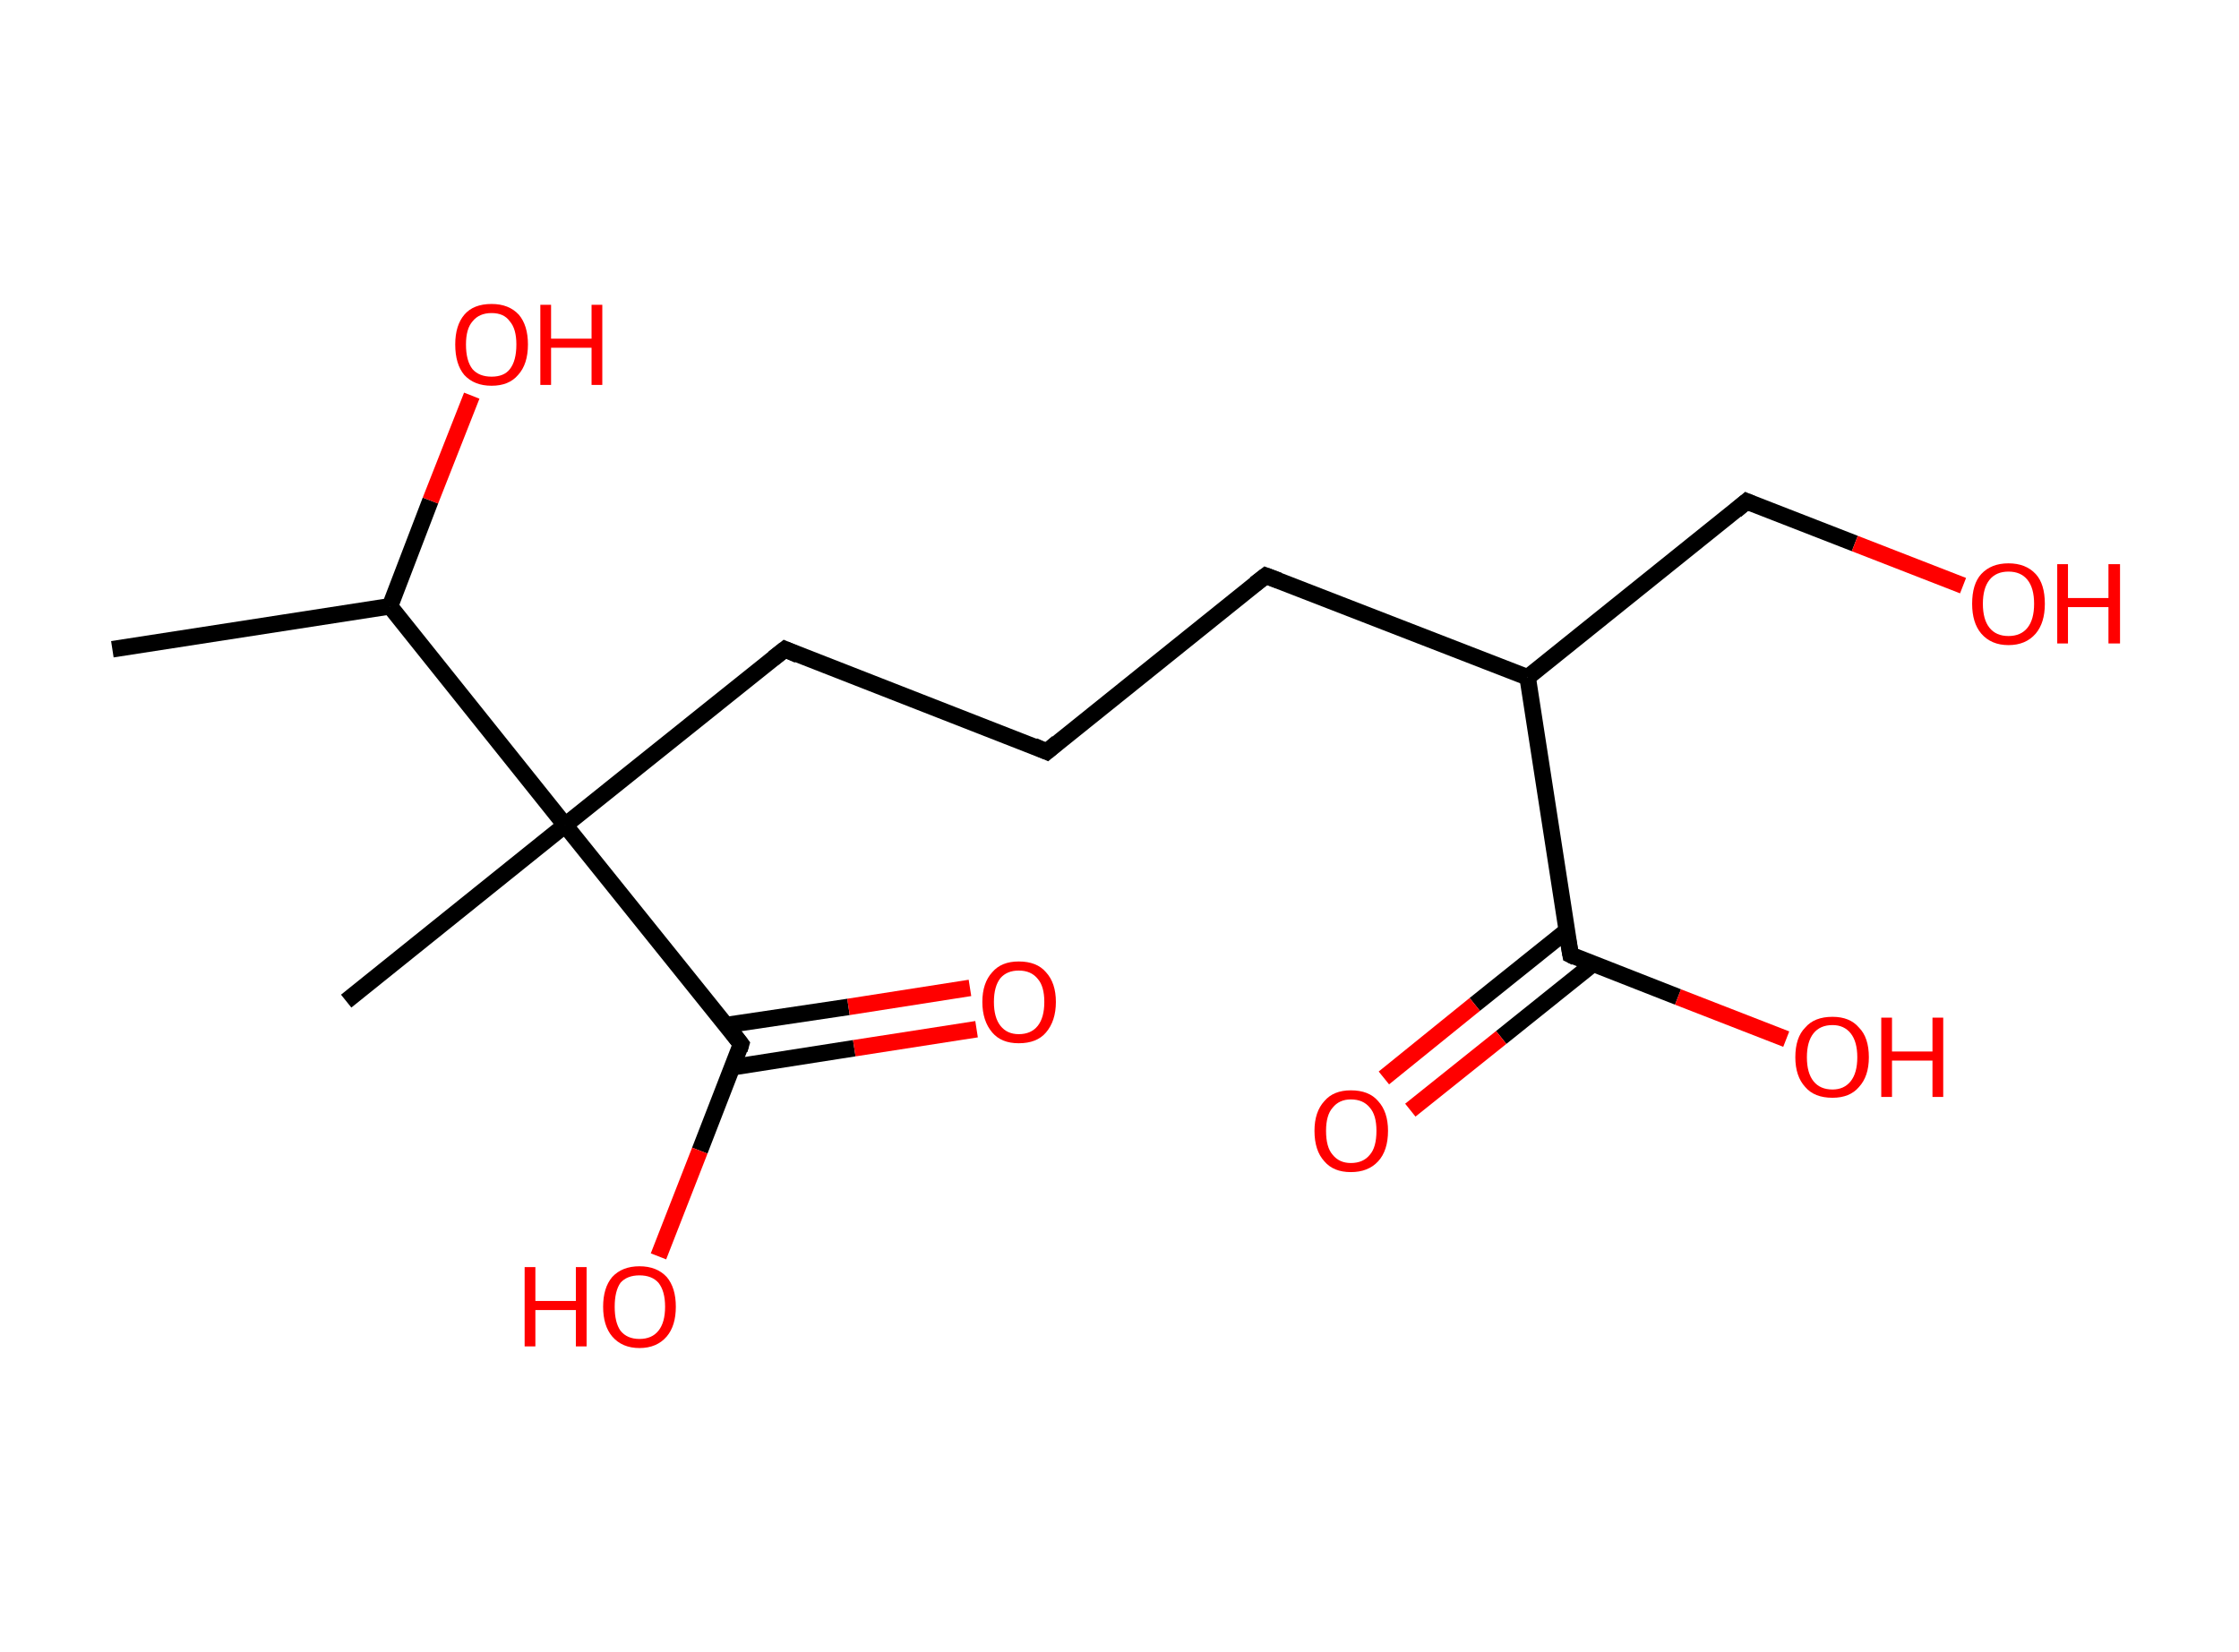 <?xml version='1.0' encoding='ASCII' standalone='yes'?>
<svg xmlns="http://www.w3.org/2000/svg" xmlns:rdkit="http://www.rdkit.org/xml" xmlns:xlink="http://www.w3.org/1999/xlink" version="1.1" baseProfile="full" xml:space="preserve" width="271px" height="200px" viewBox="0 0 271 200">
<!-- END OF HEADER -->
<rect style="opacity:1.0;fill:#FFFFFF;stroke:none" width="271.0" height="200.0" x="0.0" y="0.0"> </rect>
<path class="bond-0 atom-0 atom-1" d="M 13.6,78.6 L 47.2,73.4" style="fill:none;fill-rule:evenodd;stroke:#000000;stroke-width:2.0px;stroke-linecap:butt;stroke-linejoin:miter;stroke-opacity:1"/>
<path class="bond-1 atom-1 atom-2" d="M 47.2,73.4 L 52.1,60.6" style="fill:none;fill-rule:evenodd;stroke:#000000;stroke-width:2.0px;stroke-linecap:butt;stroke-linejoin:miter;stroke-opacity:1"/>
<path class="bond-1 atom-1 atom-2" d="M 52.1,60.6 L 57.1,47.9" style="fill:none;fill-rule:evenodd;stroke:#FF0000;stroke-width:2.0px;stroke-linecap:butt;stroke-linejoin:miter;stroke-opacity:1"/>
<path class="bond-2 atom-1 atom-3" d="M 47.2,73.4 L 68.4,99.9" style="fill:none;fill-rule:evenodd;stroke:#000000;stroke-width:2.0px;stroke-linecap:butt;stroke-linejoin:miter;stroke-opacity:1"/>
<path class="bond-3 atom-3 atom-4" d="M 68.4,99.9 L 41.9,121.2" style="fill:none;fill-rule:evenodd;stroke:#000000;stroke-width:2.0px;stroke-linecap:butt;stroke-linejoin:miter;stroke-opacity:1"/>
<path class="bond-4 atom-3 atom-5" d="M 68.4,99.9 L 95.0,78.6" style="fill:none;fill-rule:evenodd;stroke:#000000;stroke-width:2.0px;stroke-linecap:butt;stroke-linejoin:miter;stroke-opacity:1"/>
<path class="bond-5 atom-5 atom-6" d="M 95.0,78.6 L 126.7,91.0" style="fill:none;fill-rule:evenodd;stroke:#000000;stroke-width:2.0px;stroke-linecap:butt;stroke-linejoin:miter;stroke-opacity:1"/>
<path class="bond-6 atom-6 atom-7" d="M 126.7,91.0 L 153.2,69.7" style="fill:none;fill-rule:evenodd;stroke:#000000;stroke-width:2.0px;stroke-linecap:butt;stroke-linejoin:miter;stroke-opacity:1"/>
<path class="bond-7 atom-7 atom-8" d="M 153.2,69.7 L 184.9,82.0" style="fill:none;fill-rule:evenodd;stroke:#000000;stroke-width:2.0px;stroke-linecap:butt;stroke-linejoin:miter;stroke-opacity:1"/>
<path class="bond-8 atom-8 atom-9" d="M 184.9,82.0 L 211.4,60.7" style="fill:none;fill-rule:evenodd;stroke:#000000;stroke-width:2.0px;stroke-linecap:butt;stroke-linejoin:miter;stroke-opacity:1"/>
<path class="bond-9 atom-9 atom-10" d="M 211.4,60.7 L 224.5,65.8" style="fill:none;fill-rule:evenodd;stroke:#000000;stroke-width:2.0px;stroke-linecap:butt;stroke-linejoin:miter;stroke-opacity:1"/>
<path class="bond-9 atom-9 atom-10" d="M 224.5,65.8 L 237.6,70.9" style="fill:none;fill-rule:evenodd;stroke:#FF0000;stroke-width:2.0px;stroke-linecap:butt;stroke-linejoin:miter;stroke-opacity:1"/>
<path class="bond-10 atom-8 atom-11" d="M 184.9,82.0 L 190.1,115.6" style="fill:none;fill-rule:evenodd;stroke:#000000;stroke-width:2.0px;stroke-linecap:butt;stroke-linejoin:miter;stroke-opacity:1"/>
<path class="bond-11 atom-11 atom-12" d="M 189.6,112.7 L 178.5,121.6" style="fill:none;fill-rule:evenodd;stroke:#000000;stroke-width:2.0px;stroke-linecap:butt;stroke-linejoin:miter;stroke-opacity:1"/>
<path class="bond-11 atom-11 atom-12" d="M 178.5,121.6 L 167.5,130.5" style="fill:none;fill-rule:evenodd;stroke:#FF0000;stroke-width:2.0px;stroke-linecap:butt;stroke-linejoin:miter;stroke-opacity:1"/>
<path class="bond-11 atom-11 atom-12" d="M 192.8,116.7 L 181.7,125.6" style="fill:none;fill-rule:evenodd;stroke:#000000;stroke-width:2.0px;stroke-linecap:butt;stroke-linejoin:miter;stroke-opacity:1"/>
<path class="bond-11 atom-11 atom-12" d="M 181.7,125.6 L 170.7,134.4" style="fill:none;fill-rule:evenodd;stroke:#FF0000;stroke-width:2.0px;stroke-linecap:butt;stroke-linejoin:miter;stroke-opacity:1"/>
<path class="bond-12 atom-11 atom-13" d="M 190.1,115.6 L 203.1,120.7" style="fill:none;fill-rule:evenodd;stroke:#000000;stroke-width:2.0px;stroke-linecap:butt;stroke-linejoin:miter;stroke-opacity:1"/>
<path class="bond-12 atom-11 atom-13" d="M 203.1,120.7 L 216.2,125.8" style="fill:none;fill-rule:evenodd;stroke:#FF0000;stroke-width:2.0px;stroke-linecap:butt;stroke-linejoin:miter;stroke-opacity:1"/>
<path class="bond-13 atom-3 atom-14" d="M 68.4,99.9 L 89.7,126.4" style="fill:none;fill-rule:evenodd;stroke:#000000;stroke-width:2.0px;stroke-linecap:butt;stroke-linejoin:miter;stroke-opacity:1"/>
<path class="bond-14 atom-14 atom-15" d="M 88.7,129.2 L 103.4,126.9" style="fill:none;fill-rule:evenodd;stroke:#000000;stroke-width:2.0px;stroke-linecap:butt;stroke-linejoin:miter;stroke-opacity:1"/>
<path class="bond-14 atom-14 atom-15" d="M 103.4,126.9 L 118.2,124.6" style="fill:none;fill-rule:evenodd;stroke:#FF0000;stroke-width:2.0px;stroke-linecap:butt;stroke-linejoin:miter;stroke-opacity:1"/>
<path class="bond-14 atom-14 atom-15" d="M 87.9,124.1 L 102.7,121.9" style="fill:none;fill-rule:evenodd;stroke:#000000;stroke-width:2.0px;stroke-linecap:butt;stroke-linejoin:miter;stroke-opacity:1"/>
<path class="bond-14 atom-14 atom-15" d="M 102.7,121.9 L 117.4,119.6" style="fill:none;fill-rule:evenodd;stroke:#FF0000;stroke-width:2.0px;stroke-linecap:butt;stroke-linejoin:miter;stroke-opacity:1"/>
<path class="bond-15 atom-14 atom-16" d="M 89.7,126.4 L 84.7,139.3" style="fill:none;fill-rule:evenodd;stroke:#000000;stroke-width:2.0px;stroke-linecap:butt;stroke-linejoin:miter;stroke-opacity:1"/>
<path class="bond-15 atom-14 atom-16" d="M 84.7,139.3 L 79.7,152.1" style="fill:none;fill-rule:evenodd;stroke:#FF0000;stroke-width:2.0px;stroke-linecap:butt;stroke-linejoin:miter;stroke-opacity:1"/>
<path d="M 93.6,79.7 L 95.0,78.6 L 96.6,79.3" style="fill:none;stroke:#000000;stroke-width:2.0px;stroke-linecap:butt;stroke-linejoin:miter;stroke-opacity:1;"/>
<path d="M 125.1,90.3 L 126.7,91.0 L 128.0,89.9" style="fill:none;stroke:#000000;stroke-width:2.0px;stroke-linecap:butt;stroke-linejoin:miter;stroke-opacity:1;"/>
<path d="M 151.9,70.7 L 153.2,69.7 L 154.8,70.3" style="fill:none;stroke:#000000;stroke-width:2.0px;stroke-linecap:butt;stroke-linejoin:miter;stroke-opacity:1;"/>
<path d="M 210.1,61.8 L 211.4,60.7 L 212.1,61.0" style="fill:none;stroke:#000000;stroke-width:2.0px;stroke-linecap:butt;stroke-linejoin:miter;stroke-opacity:1;"/>
<path d="M 189.8,113.9 L 190.1,115.6 L 190.7,115.9" style="fill:none;stroke:#000000;stroke-width:2.0px;stroke-linecap:butt;stroke-linejoin:miter;stroke-opacity:1;"/>
<path d="M 88.7,125.1 L 89.7,126.4 L 89.5,127.1" style="fill:none;stroke:#000000;stroke-width:2.0px;stroke-linecap:butt;stroke-linejoin:miter;stroke-opacity:1;"/>
<path class="atom-2" d="M 55.1 41.7 Q 55.1 39.4, 56.2 38.1 Q 57.3 36.8, 59.5 36.8 Q 61.6 36.8, 62.8 38.1 Q 63.9 39.4, 63.9 41.7 Q 63.9 44.1, 62.7 45.4 Q 61.6 46.7, 59.5 46.7 Q 57.4 46.7, 56.2 45.4 Q 55.1 44.1, 55.1 41.7 M 59.5 45.6 Q 61.0 45.6, 61.7 44.7 Q 62.5 43.7, 62.5 41.7 Q 62.5 39.8, 61.7 38.9 Q 61.0 37.9, 59.5 37.9 Q 58.0 37.9, 57.2 38.9 Q 56.4 39.8, 56.4 41.7 Q 56.4 43.7, 57.2 44.7 Q 58.0 45.6, 59.5 45.6 " fill="#FF0000"/>
<path class="atom-2" d="M 65.4 36.9 L 66.7 36.9 L 66.7 41.0 L 71.6 41.0 L 71.6 36.9 L 72.9 36.9 L 72.9 46.6 L 71.6 46.6 L 71.6 42.1 L 66.7 42.1 L 66.7 46.6 L 65.4 46.6 L 65.4 36.9 " fill="#FF0000"/>
<path class="atom-10" d="M 238.7 73.1 Q 238.7 70.7, 239.8 69.5 Q 241.0 68.2, 243.1 68.2 Q 245.2 68.2, 246.4 69.5 Q 247.5 70.7, 247.5 73.1 Q 247.5 75.4, 246.4 76.7 Q 245.2 78.1, 243.1 78.1 Q 241.0 78.1, 239.8 76.7 Q 238.7 75.4, 238.7 73.1 M 243.1 77.0 Q 244.6 77.0, 245.4 76.0 Q 246.2 75.0, 246.2 73.1 Q 246.2 71.2, 245.4 70.2 Q 244.6 69.2, 243.1 69.2 Q 241.6 69.2, 240.8 70.2 Q 240.0 71.2, 240.0 73.1 Q 240.0 75.0, 240.8 76.0 Q 241.6 77.0, 243.1 77.0 " fill="#FF0000"/>
<path class="atom-10" d="M 249.0 68.3 L 250.3 68.3 L 250.3 72.4 L 255.2 72.4 L 255.2 68.3 L 256.6 68.3 L 256.6 77.9 L 255.2 77.9 L 255.2 73.5 L 250.3 73.5 L 250.3 77.9 L 249.0 77.9 L 249.0 68.3 " fill="#FF0000"/>
<path class="atom-12" d="M 159.1 136.9 Q 159.1 134.6, 160.3 133.3 Q 161.4 132.0, 163.5 132.0 Q 165.7 132.0, 166.8 133.3 Q 168.0 134.6, 168.0 136.9 Q 168.0 139.3, 166.8 140.6 Q 165.6 141.9, 163.5 141.9 Q 161.4 141.9, 160.3 140.6 Q 159.1 139.3, 159.1 136.9 M 163.5 140.8 Q 165.0 140.8, 165.8 139.8 Q 166.6 138.9, 166.6 136.9 Q 166.6 135.0, 165.8 134.1 Q 165.0 133.1, 163.5 133.1 Q 162.1 133.1, 161.3 134.1 Q 160.5 135.0, 160.5 136.9 Q 160.5 138.9, 161.3 139.8 Q 162.1 140.8, 163.5 140.8 " fill="#FF0000"/>
<path class="atom-13" d="M 217.3 128.0 Q 217.3 125.6, 218.5 124.4 Q 219.6 123.1, 221.8 123.1 Q 223.9 123.1, 225.0 124.4 Q 226.2 125.6, 226.2 128.0 Q 226.2 130.3, 225.0 131.6 Q 223.9 132.9, 221.8 132.9 Q 219.6 132.9, 218.5 131.6 Q 217.3 130.3, 217.3 128.0 M 221.8 131.9 Q 223.2 131.9, 224.0 130.9 Q 224.8 129.9, 224.8 128.0 Q 224.8 126.1, 224.0 125.1 Q 223.2 124.1, 221.8 124.1 Q 220.3 124.1, 219.5 125.1 Q 218.7 126.1, 218.7 128.0 Q 218.7 129.9, 219.5 130.9 Q 220.3 131.9, 221.8 131.9 " fill="#FF0000"/>
<path class="atom-13" d="M 227.7 123.2 L 229.0 123.2 L 229.0 127.3 L 233.9 127.3 L 233.9 123.2 L 235.2 123.2 L 235.2 132.8 L 233.9 132.8 L 233.9 128.4 L 229.0 128.4 L 229.0 132.8 L 227.7 132.8 L 227.7 123.2 " fill="#FF0000"/>
<path class="atom-15" d="M 118.9 121.3 Q 118.9 119.0, 120.1 117.7 Q 121.2 116.4, 123.3 116.4 Q 125.5 116.4, 126.6 117.7 Q 127.8 119.0, 127.8 121.3 Q 127.8 123.6, 126.6 125.0 Q 125.5 126.3, 123.3 126.3 Q 121.2 126.3, 120.1 125.0 Q 118.9 123.6, 118.9 121.3 M 123.3 125.2 Q 124.8 125.2, 125.6 124.2 Q 126.4 123.2, 126.4 121.3 Q 126.4 119.4, 125.6 118.5 Q 124.8 117.5, 123.3 117.5 Q 121.9 117.5, 121.1 118.4 Q 120.3 119.4, 120.3 121.3 Q 120.3 123.2, 121.1 124.2 Q 121.9 125.2, 123.3 125.2 " fill="#FF0000"/>
<path class="atom-16" d="M 63.5 153.4 L 64.8 153.4 L 64.8 157.5 L 69.7 157.5 L 69.7 153.4 L 71.0 153.4 L 71.0 163.0 L 69.7 163.0 L 69.7 158.6 L 64.8 158.6 L 64.8 163.0 L 63.5 163.0 L 63.5 153.4 " fill="#FF0000"/>
<path class="atom-16" d="M 73.0 158.2 Q 73.0 155.9, 74.1 154.6 Q 75.3 153.3, 77.4 153.3 Q 79.5 153.3, 80.7 154.6 Q 81.8 155.9, 81.8 158.2 Q 81.8 160.5, 80.7 161.8 Q 79.5 163.2, 77.4 163.2 Q 75.3 163.2, 74.1 161.8 Q 73.0 160.5, 73.0 158.2 M 77.4 162.1 Q 78.9 162.1, 79.7 161.1 Q 80.5 160.1, 80.5 158.2 Q 80.5 156.3, 79.7 155.3 Q 78.9 154.4, 77.4 154.4 Q 75.9 154.4, 75.1 155.3 Q 74.4 156.3, 74.4 158.2 Q 74.4 160.1, 75.1 161.1 Q 75.9 162.1, 77.4 162.1 " fill="#FF0000"/>
</svg>
